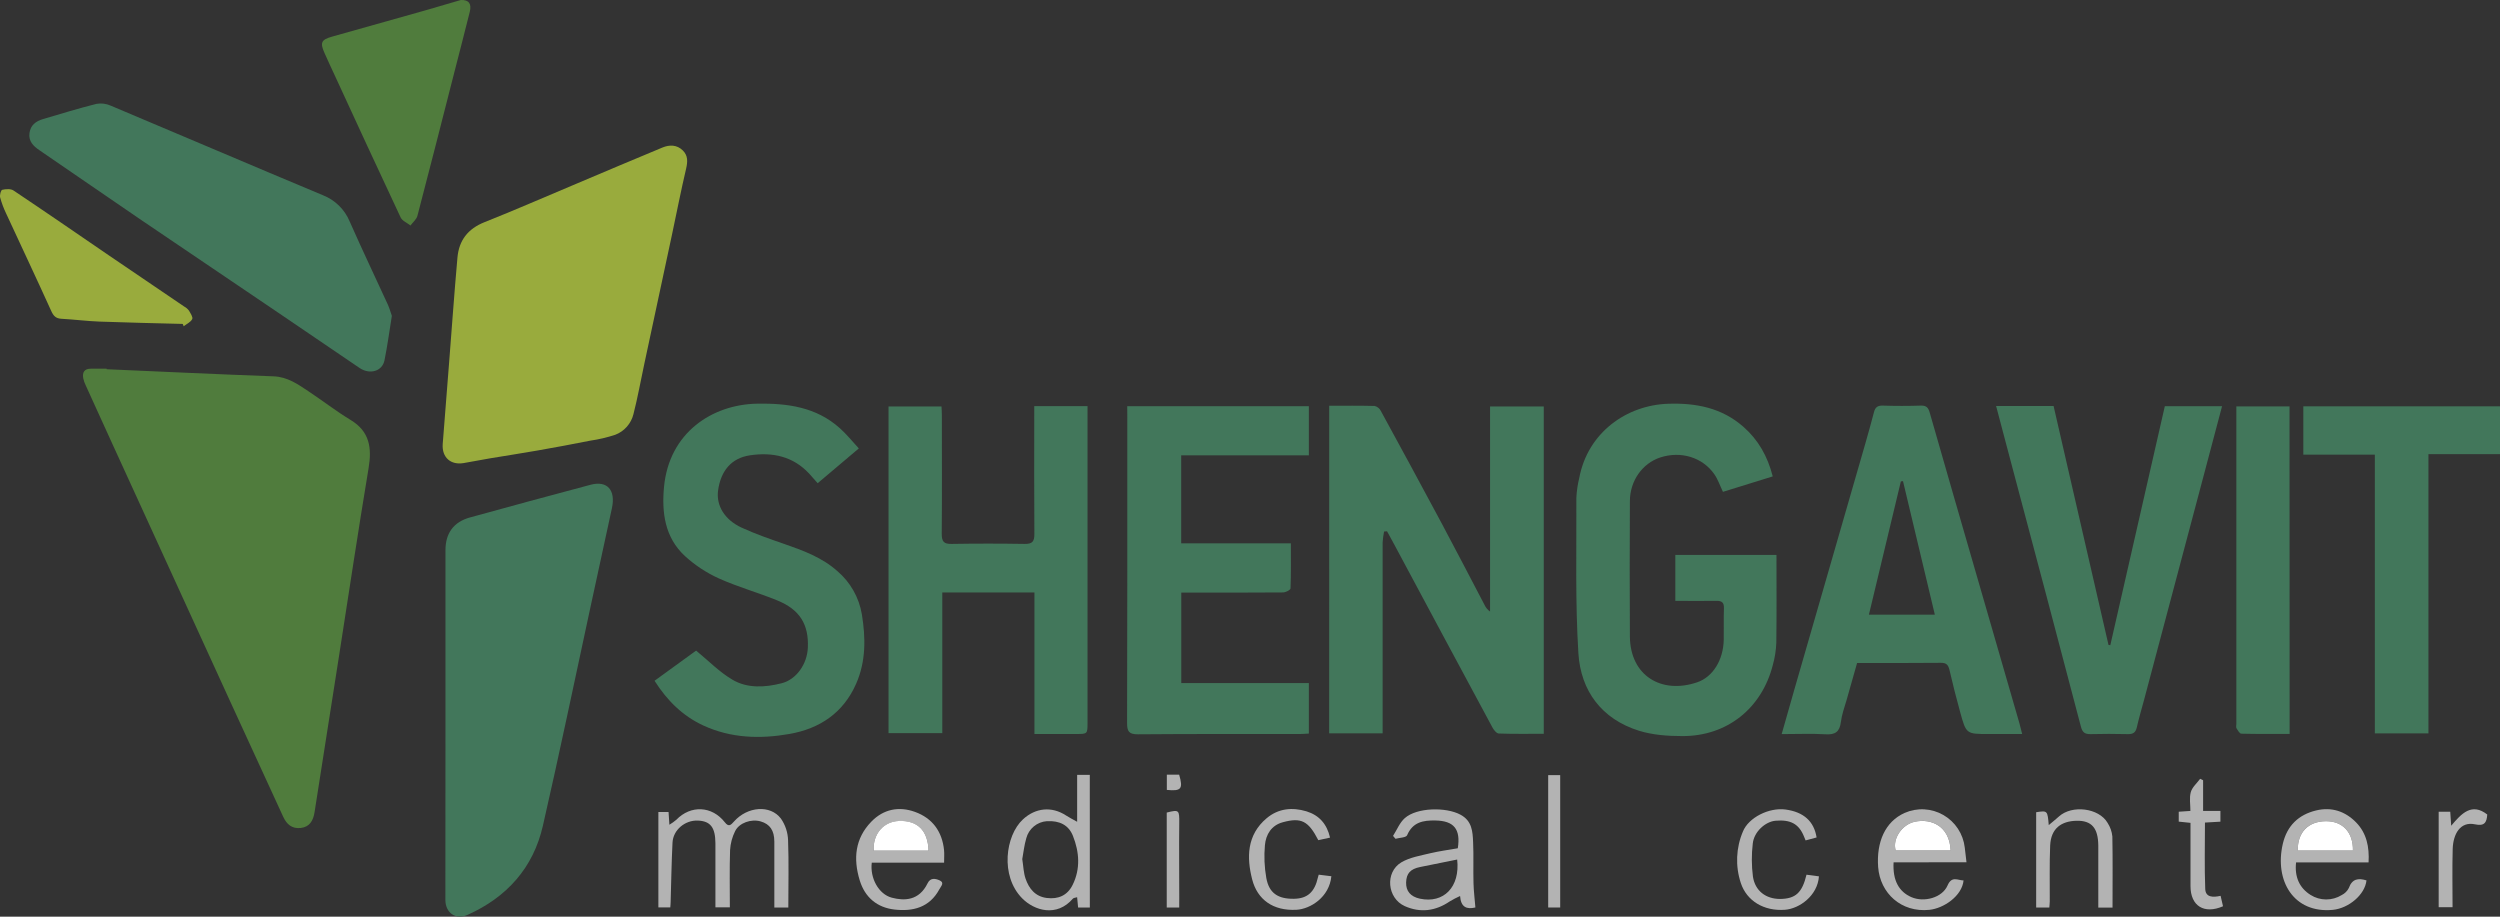 <svg width="180" height="66" viewBox="0 0 180 66" fill="none" xmlns="http://www.w3.org/2000/svg">
<rect x="0" y="0" width="180" height="66" fill="#333333" stroke="none"/>
<g clip-path="url(#clip0_811_6295)">
<path d="M7.677 26.584C11.681 26.758 15.684 26.951 19.696 27.096C20.71 27.134 21.46 27.674 22.238 28.192C23.247 28.863 24.207 29.609 25.242 30.236C26.616 31.067 26.782 32.245 26.539 33.7C25.794 38.181 25.122 42.662 24.422 47.152C23.828 50.932 23.236 54.712 22.645 58.493C22.552 59.081 22.295 59.542 21.654 59.614C21.014 59.687 20.635 59.343 20.386 58.797C19.147 56.099 17.907 53.401 16.665 50.702C13.801 44.45 10.94 38.195 8.081 31.939C7.445 30.551 6.812 29.161 6.181 27.767C6.096 27.599 6.033 27.421 5.993 27.237C5.917 26.809 6.071 26.542 6.55 26.546C6.926 26.546 7.302 26.546 7.677 26.546V26.584Z" fill="#507C3D"/>
<path d="M31.874 31.983L32.336 26.112C32.533 23.587 32.712 21.061 32.937 18.541C33.046 17.305 33.691 16.469 34.888 15.995C37.122 15.109 39.323 14.141 41.537 13.213C43.589 12.348 45.637 11.472 47.696 10.622C48.2 10.414 48.731 10.411 49.159 10.829C49.544 11.205 49.516 11.645 49.398 12.154C49.03 13.719 48.723 15.299 48.388 16.872C47.719 19.989 47.052 23.105 46.386 26.219C46.129 27.419 45.913 28.632 45.608 29.82C45.526 30.154 45.364 30.463 45.137 30.721C44.91 30.979 44.624 31.178 44.304 31.302C43.716 31.496 43.112 31.638 42.499 31.727C41.218 31.981 39.935 32.221 38.65 32.445C37.53 32.643 36.405 32.811 35.284 33C34.649 33.107 34.018 33.233 33.383 33.341C32.453 33.501 31.811 32.935 31.874 31.983Z" fill="#99AB3D"/>
<path d="M32.074 52.07C32.074 47.917 32.074 43.763 32.074 39.609C32.074 38.39 32.663 37.581 33.835 37.257C36.726 36.46 39.62 35.675 42.518 34.904C43.722 34.584 44.341 35.279 44.058 36.59C43.531 39.022 43.004 41.453 42.477 43.882C41.356 49.074 40.276 54.273 39.089 59.451C38.398 62.488 36.494 64.596 33.675 65.866C32.817 66.252 32.069 65.738 32.067 64.784C32.068 60.549 32.071 56.311 32.074 52.07Z" fill="#42775B"/>
<path d="M95.703 29.213C96.846 29.213 97.911 29.201 98.975 29.229C99.067 29.251 99.153 29.293 99.228 29.351C99.302 29.409 99.364 29.482 99.408 29.566C100.872 32.244 102.326 34.929 103.77 37.623C104.827 39.595 105.852 41.585 106.893 43.566C106.98 43.752 107.115 43.912 107.284 44.029V29.267H111.151V52.833C110.073 52.833 108.995 52.852 107.917 52.813C107.756 52.813 107.552 52.559 107.455 52.377C105.056 47.921 102.663 43.462 100.277 39C100.143 38.749 100.004 38.502 99.867 38.254L99.653 38.269C99.602 38.524 99.567 38.782 99.55 39.041C99.55 43.343 99.55 47.645 99.55 51.948V52.8H95.7L95.703 29.213Z" fill="#42775B"/>
<path d="M74.466 29.241H78.302V30.426C78.302 37.623 78.302 44.82 78.302 52.017C78.302 52.847 78.302 52.847 77.493 52.847C76.516 52.847 75.536 52.847 74.48 52.847V42.657H67.845V52.785H63.974V29.264H67.788C67.797 29.474 67.814 29.677 67.814 29.882C67.814 32.736 67.831 35.59 67.805 38.444C67.805 38.994 67.959 39.172 68.511 39.162C70.267 39.133 72.022 39.133 73.778 39.162C74.341 39.172 74.48 38.977 74.475 38.436C74.452 35.602 74.466 32.77 74.466 29.938V29.241Z" fill="#42775B"/>
<path d="M28.213 22.742C28.03 23.876 27.893 24.916 27.684 25.939C27.53 26.733 26.624 26.992 25.89 26.495C23.953 25.181 22.018 23.867 20.085 22.55C16.783 20.313 13.48 18.078 10.176 15.845C7.724 14.177 5.287 12.487 2.837 10.815C2.397 10.516 2.049 10.172 2.121 9.593C2.193 9.014 2.583 8.725 3.097 8.573C4.377 8.199 5.652 7.801 6.947 7.478C7.295 7.416 7.653 7.462 7.975 7.608C13.068 9.748 18.138 11.922 23.241 14.052C23.677 14.222 24.074 14.479 24.408 14.807C24.742 15.135 25.006 15.528 25.184 15.962C26.07 17.971 27.018 19.953 27.933 21.949C28.056 22.229 28.138 22.529 28.213 22.742Z" fill="#42775B"/>
<path d="M127.637 34.301L124.052 35.413C123.836 34.961 123.692 34.519 123.436 34.151C122.587 32.926 121.025 32.452 119.536 32.938C118.259 33.358 117.358 34.61 117.352 36.072C117.34 39.316 117.329 42.578 117.352 45.83C117.375 48.65 119.623 50.002 122.198 49.125C123.334 48.738 124.078 47.515 124.109 46.073C124.124 45.318 124.095 44.562 124.123 43.806C124.14 43.388 123.978 43.253 123.579 43.261C122.604 43.278 121.63 43.261 120.623 43.261V39.955H127.906C127.906 42.087 127.923 44.18 127.895 46.272C127.875 46.816 127.79 47.355 127.644 47.879C126.847 51.008 124.343 53.007 121.134 52.998C120.085 52.998 118.989 52.921 117.997 52.61C115.319 51.768 113.814 49.743 113.644 47.034C113.412 43.315 113.515 39.573 113.498 35.841C113.522 35.36 113.591 34.882 113.706 34.414C114.322 31.132 117.123 29.171 120.098 29.071C122.109 29.003 123.963 29.36 125.521 30.727C126.594 31.665 127.265 32.846 127.637 34.301Z" fill="#42775B"/>
<path d="M81.161 29.246H94.237V32.785H85.046V39.12H92.942C92.942 40.245 92.959 41.303 92.918 42.365C92.918 42.473 92.567 42.654 92.376 42.655C90.181 42.675 87.987 42.666 85.793 42.666H85.052V49.18H94.237V52.816C94.003 52.828 93.8 52.848 93.598 52.848C89.71 52.848 85.822 52.839 81.936 52.87C81.283 52.87 81.147 52.668 81.15 52.043C81.174 44.72 81.164 37.396 81.166 30.071L81.161 29.246Z" fill="#42775B"/>
<path d="M128.28 52.855C128.614 51.684 128.905 50.644 129.204 49.61C130.907 43.708 132.61 37.806 134.313 31.903C134.527 31.16 134.731 30.414 134.929 29.666C135.015 29.343 135.171 29.195 135.545 29.203C136.463 29.233 137.382 29.233 138.303 29.203C138.702 29.189 138.84 29.357 138.941 29.712C140.098 33.751 141.263 37.788 142.433 41.821C143.42 45.236 144.408 48.651 145.395 52.065C145.457 52.281 145.508 52.502 145.596 52.849H143.186C141.574 52.849 141.564 52.849 141.135 51.283C140.859 50.276 140.597 49.264 140.365 48.249C140.28 47.89 140.157 47.719 139.749 47.723C137.764 47.745 135.781 47.734 133.711 47.734C133.459 48.62 133.203 49.514 132.952 50.41C132.798 50.934 132.609 51.452 132.543 51.986C132.455 52.691 132.136 52.913 131.438 52.869C130.436 52.808 129.432 52.855 128.28 52.855ZM139.309 44.258C138.539 41.013 137.769 37.829 137.016 34.643L136.862 34.66C136.1 37.841 135.336 41.022 134.561 44.258H139.309Z" fill="#42775B"/>
<path d="M47.128 49.015L50.12 46.843C51.031 47.59 51.806 48.395 52.737 48.939C53.815 49.576 55.081 49.499 56.279 49.194C57.34 48.925 58.116 47.811 58.165 46.637C58.238 44.956 57.588 43.892 55.962 43.229C54.576 42.662 53.116 42.26 51.752 41.643C50.861 41.239 50.038 40.696 49.315 40.035C47.865 38.7 47.635 36.898 47.81 35.049C48.18 31.152 51.276 29.12 54.516 29.065C56.701 29.026 58.775 29.307 60.478 30.839C60.953 31.264 61.354 31.766 61.835 32.286C60.809 33.152 59.873 33.944 58.872 34.791C58.664 34.554 58.478 34.337 58.285 34.127C57.112 32.847 55.612 32.54 53.989 32.784C52.659 32.983 51.895 33.899 51.701 35.319C51.556 36.39 52.163 37.421 53.395 37.989C54.376 38.44 55.397 38.796 56.427 39.151C57.813 39.633 59.179 40.125 60.3 41.129C61.231 41.925 61.852 43.026 62.055 44.236C62.332 45.936 62.351 47.624 61.639 49.236C60.715 51.331 59.022 52.461 56.841 52.845C54.736 53.216 52.636 53.154 50.648 52.24C49.164 51.555 48.043 50.457 47.128 49.015Z" fill="#42775B"/>
<path d="M143.719 29.233H147.858C149.17 34.949 150.488 40.682 151.812 46.434L151.943 46.451L155.868 29.245H159.989C159.445 31.3 158.911 33.317 158.375 35.334L154.364 50.424C154.191 51.07 154 51.712 153.852 52.364C153.768 52.743 153.578 52.868 153.199 52.857C152.302 52.834 151.404 52.834 150.506 52.857C150.109 52.857 149.937 52.737 149.827 52.324C148.178 46.041 146.516 39.758 144.841 33.474C144.467 32.084 144.102 30.693 143.719 29.233Z" fill="#42775B"/>
<path d="M170.988 52.803V32.734H165.839V29.256H180.005V32.699H174.848V52.803H170.988Z" fill="#42775B"/>
<path d="M164.853 52.842C163.664 52.842 162.52 52.855 161.376 52.825C161.254 52.825 161.12 52.586 161.028 52.434C160.981 52.357 161.017 52.23 161.017 52.125C161.017 44.724 161.017 37.324 161.017 29.922V29.261H164.846L164.853 52.842Z" fill="#42775B"/>
<path d="M33.181 0C33.763 -0.022 33.968 0.277 33.823 0.855C33.438 2.4 33.038 3.931 32.645 5.468C31.786 8.826 30.935 12.186 30.055 15.537C29.988 15.797 29.726 16.001 29.555 16.236C29.313 16.044 28.962 15.904 28.845 15.655C27.234 12.233 25.656 8.796 24.072 5.363C23.834 4.85 23.594 4.34 23.365 3.818C23.032 3.073 23.123 2.862 23.904 2.639C26.143 2.009 28.388 1.381 30.631 0.745C31.512 0.495 32.388 0.233 33.181 0Z" fill="#507C3D"/>
<path d="M13.158 23.322C11.156 23.269 9.163 23.229 7.168 23.155C6.244 23.121 5.334 23 4.416 22.952C4.032 22.929 3.857 22.758 3.695 22.404C2.63 20.052 1.526 17.718 0.443 15.374C0.263 15.002 0.118 14.614 0.01 14.215C-0.033 14.045 0.066 13.686 0.164 13.665C0.422 13.608 0.78 13.583 0.973 13.716C3.263 15.247 5.529 16.806 7.805 18.365C9.624 19.601 11.445 20.837 13.265 22.073C13.395 22.142 13.508 22.238 13.598 22.354C13.715 22.551 13.906 22.841 13.841 22.972C13.732 23.195 13.438 23.323 13.225 23.491L13.158 23.322Z" fill="#99AB3D"/>
<path d="M56.759 65.343H55.752V64.688C55.752 63.325 55.752 61.961 55.752 60.598C55.752 59.792 55.432 59.331 54.762 59.14C54.092 58.948 53.222 59.24 52.928 59.844C52.717 60.267 52.593 60.729 52.566 61.201C52.52 62.559 52.549 63.92 52.549 65.328H51.51C51.51 64.676 51.51 64.013 51.51 63.349C51.51 62.468 51.51 61.587 51.51 60.706C51.502 59.571 51.15 59.12 50.249 59.081C49.325 59.041 48.467 59.752 48.421 60.666C48.349 62.085 48.33 63.506 48.287 64.926C48.287 65.048 48.272 65.172 48.261 65.331H47.403V58.465H48.136C48.153 58.724 48.17 58.987 48.196 59.381C48.373 59.275 48.54 59.155 48.697 59.022C49.738 57.95 51.261 58.02 52.188 59.205C52.471 59.569 52.623 59.402 52.853 59.143C53.82 58.061 55.46 57.925 56.23 58.942C56.544 59.397 56.722 59.934 56.741 60.487C56.801 62.096 56.759 63.706 56.759 65.343Z" fill="#B3B3B3"/>
<path d="M78.468 65.34H77.624C77.599 65.087 77.578 64.866 77.553 64.6C77.427 64.64 77.302 64.64 77.245 64.704C76.089 66.049 74.474 65.575 73.59 64.673C71.999 63.052 72.396 60.163 73.645 59.001C74.549 58.16 75.721 58.034 76.762 58.718C76.974 58.859 77.205 58.971 77.555 59.169V55.789H78.465L78.468 65.34ZM73.603 61.853C73.684 62.364 73.693 62.837 73.841 63.264C74.089 63.984 74.537 64.549 75.367 64.654C76.197 64.759 76.859 64.472 77.234 63.704C77.801 62.55 77.713 61.348 77.251 60.181C76.943 59.409 76.297 59.077 75.379 59.124C75.033 59.147 74.702 59.279 74.435 59.501C74.168 59.723 73.977 60.023 73.89 60.361C73.745 60.856 73.69 61.379 73.603 61.853Z" fill="#B3B3B3"/>
<path d="M106.228 65.339C105.612 65.48 105.185 65.339 105.125 64.512C104.87 64.628 104.621 64.758 104.38 64.902C103.359 65.597 102.267 65.741 101.146 65.242C99.874 64.674 99.703 62.803 100.894 62.09C101.51 61.725 102.28 61.606 102.982 61.433C103.639 61.278 104.315 61.189 104.962 61.075C105.179 59.684 104.672 59.101 103.353 59.075C102.469 59.057 101.718 59.188 101.311 60.138C101.237 60.311 100.764 60.313 100.476 60.393L100.299 60.184C100.577 59.752 100.775 59.233 101.145 58.905C102.015 58.133 104.115 58.094 105.159 58.66C105.991 59.109 106.031 59.872 106.064 60.634C106.109 61.617 106.064 62.604 106.092 63.588C106.108 64.165 106.18 64.739 106.228 65.339ZM104.917 61.886L102.263 62.422C101.548 62.564 101.257 62.885 101.24 63.544C101.226 64.162 101.559 64.556 102.229 64.704C103.952 65.073 105.137 63.857 104.917 61.886Z" fill="#B3B3B3"/>
<path d="M136.338 62.088C136.266 63.375 136.711 64.2 137.624 64.596C138.537 64.991 139.84 64.634 140.22 63.761C140.528 63.043 140.947 63.383 141.377 63.392C141.263 64.514 139.952 65.401 138.913 65.509C136.897 65.714 135.371 64.322 135.226 62.428C135.097 60.623 135.73 59.163 137.127 58.533C137.572 58.336 138.057 58.246 138.544 58.272C139.03 58.298 139.503 58.438 139.925 58.681C140.347 58.924 140.707 59.264 140.974 59.672C141.241 60.08 141.409 60.546 141.464 61.031C141.498 61.357 141.54 61.683 141.587 62.083L136.338 62.088ZM140.446 61.232C140.365 59.466 139.042 58.914 137.88 59.163C136.928 59.364 136.244 60.399 136.494 61.232H140.446Z" fill="#B3B3B3"/>
<path d="M165.317 62.094C165.2 63.139 165.56 63.934 166.361 64.435C166.696 64.647 167.083 64.76 167.479 64.761C167.875 64.763 168.264 64.654 168.601 64.446C168.824 64.336 169.005 64.157 169.117 63.934C169.357 63.261 169.811 63.211 170.387 63.389C170.276 64.424 169.103 65.397 167.962 65.51C165.141 65.778 163.745 63.415 164.364 60.747C164.672 59.449 165.492 58.661 166.756 58.353C167.871 58.081 168.861 58.411 169.648 59.222C170.394 59.994 170.601 60.972 170.537 62.094H165.317ZM169.41 61.24C169.431 59.932 168.678 59.123 167.469 59.128C166.191 59.128 165.409 59.936 165.443 61.24H169.41Z" fill="#B3B3B3"/>
<path d="M67.975 62.113H62.767C62.63 63.213 63.256 64.381 64.209 64.633C65.102 64.868 66.172 64.865 66.788 63.594C66.997 63.162 67.372 63.264 67.646 63.384C68.028 63.553 67.76 63.794 67.629 64.038C66.917 65.351 65.715 65.637 64.404 65.487C63.163 65.345 62.279 64.627 61.899 63.381C61.425 61.824 61.56 60.371 62.735 59.16C63.611 58.255 64.723 58.038 65.879 58.456C67.13 58.907 67.837 59.866 67.972 61.212C67.998 61.473 67.975 61.745 67.975 62.113ZM66.854 61.255C66.813 59.801 66.061 59.066 64.725 59.115C63.611 59.156 62.835 60.058 62.905 61.255H66.854Z" fill="#B3B3B3"/>
<path d="M152.102 65.345H151.077C151.077 64.109 151.077 62.899 151.077 61.689C151.077 61.417 151.077 61.144 151.077 60.872C151.063 59.636 150.615 59.072 149.517 59.095C148.419 59.118 147.669 59.641 147.612 60.869C147.555 62.209 147.591 63.551 147.583 64.894C147.583 65.034 147.563 65.177 147.552 65.344H146.604V58.48C147.42 58.355 147.42 58.355 147.51 59.407C147.8 59.163 148.026 58.984 148.24 58.789C149.184 57.932 151.12 58.171 151.743 59.243C151.936 59.538 152.055 59.874 152.09 60.225C152.122 61.918 152.102 63.61 152.102 65.345Z" fill="#B3B3B3"/>
<path d="M95.763 60.308L94.918 60.492C94.201 59.101 93.686 58.839 92.357 59.203C91.537 59.427 91.143 60.086 91.074 60.853C91.003 61.641 91.036 62.435 91.174 63.214C91.37 64.307 92.019 64.733 93.176 64.712C94.138 64.695 94.659 64.226 94.893 63.166C94.905 63.108 94.925 63.051 94.947 62.977L95.858 63.089C95.714 64.596 94.348 65.45 93.345 65.504C91.664 65.594 90.534 64.773 90.159 63.326C89.747 61.731 89.774 60.11 91.197 58.914C92.036 58.208 93.031 58.105 94.063 58.415C94.987 58.7 95.538 59.332 95.763 60.308Z" fill="#B3B3B3"/>
<path d="M130.069 62.978L130.964 63.097C130.866 64.495 129.552 65.425 128.522 65.503C127.002 65.618 125.763 64.866 125.338 63.574C124.936 62.361 124.99 61.042 125.492 59.866C125.893 58.868 127.372 58.12 128.571 58.287C129.862 58.466 130.608 59.131 130.795 60.296L130.003 60.51L129.882 60.215C129.518 59.325 128.924 58.999 127.841 59.092C127.101 59.157 126.291 59.885 126.2 60.73C126.106 61.522 126.109 62.323 126.211 63.114C126.365 64.146 127.147 64.725 128.165 64.725C129.276 64.712 129.754 64.284 130.069 62.978Z" fill="#B3B3B3"/>
<path d="M159.87 58.387V59.16L158.757 59.225C158.757 60.839 158.715 62.423 158.777 64.004C158.802 64.622 159.339 64.622 159.883 64.5C159.94 64.748 160 65.005 160.057 65.251C158.692 65.844 157.721 65.226 157.716 63.809C157.716 62.303 157.716 60.794 157.716 59.246L156.869 59.157V58.444L157.71 58.387C157.71 57.924 157.621 57.453 157.738 57.032C157.838 56.677 158.178 56.391 158.412 56.073L158.623 56.178V58.389L159.87 58.387Z" fill="#B3B3B3"/>
<path d="M179.082 58.644C179.046 59.216 178.88 59.499 178.21 59.353C177.132 59.12 176.626 60.059 176.594 61.127C176.554 62.507 176.584 63.888 176.584 65.32H175.585V58.446H176.418C176.436 58.729 176.455 58.992 176.486 59.454C177.234 58.559 177.967 57.777 179.082 58.644Z" fill="#B3B3B3"/>
<path d="M112.334 65.34H111.47V55.809H112.334V65.34Z" fill="#B3B3B3"/>
<path d="M84.904 65.34H84.005V58.505C84.896 58.279 84.916 58.321 84.906 59.257C84.886 61.012 84.906 62.769 84.906 64.526L84.904 65.34Z" fill="#B3B3B3"/>
<path d="M84.012 55.778H84.9C85.196 56.798 85.054 56.978 84.012 56.873V55.778Z" fill="#B3B3B3"/>
<path d="M140.446 61.232H136.49C136.244 60.407 136.927 59.364 137.876 59.163C139.046 58.917 140.364 59.466 140.446 61.232Z" fill="white"/>
<path d="M169.41 61.24H165.443C165.41 59.935 166.192 59.132 167.47 59.127C168.679 59.123 169.432 59.932 169.41 61.24Z" fill="white"/>
<path d="M66.854 61.249H62.905C62.835 60.051 63.611 59.149 64.725 59.109C66.058 59.059 66.813 59.795 66.854 61.249Z" fill="white"/>
</g>
<defs>
<clipPath id="clip0_811_6295">
<rect width="180" height="66" fill="white"/>
</clipPath>
</defs>
</svg>
